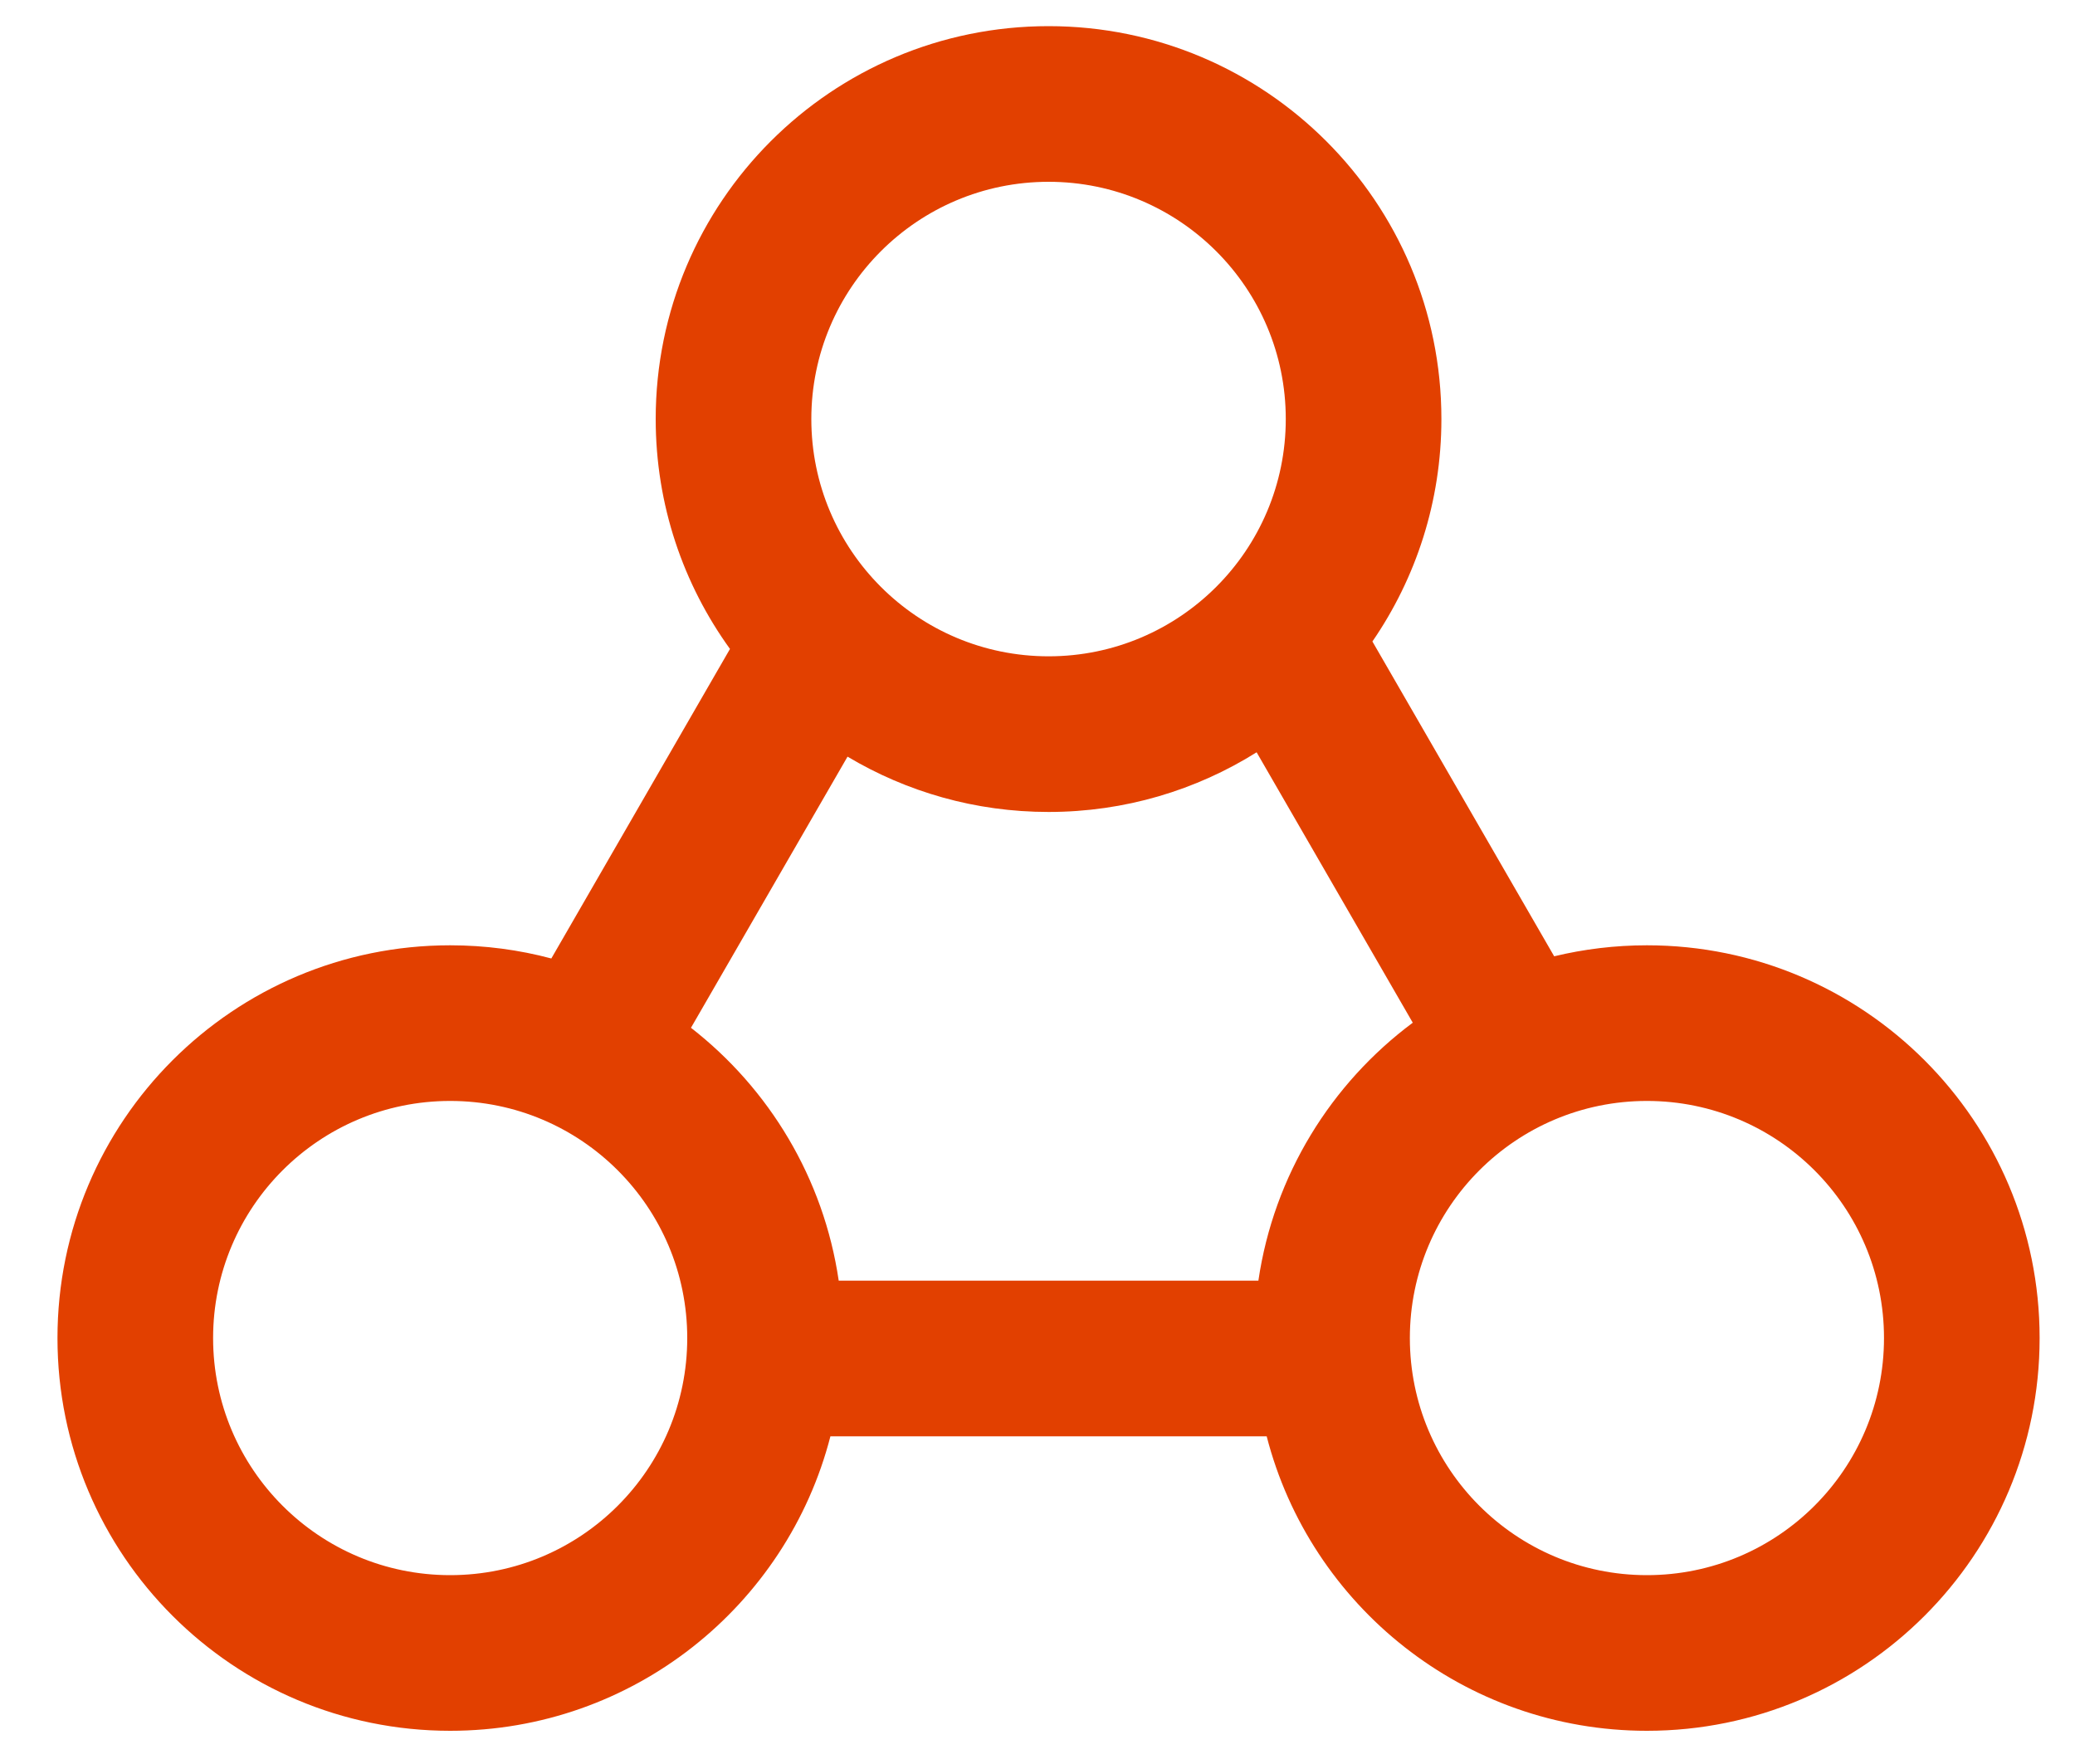 <svg width="20" height="17" viewBox="0 0 20 17" fill="none" xmlns="http://www.w3.org/2000/svg">
<path fill-rule="evenodd" clip-rule="evenodd" d="M12.393 4.038C12.393 5.301 11.369 6.325 10.107 6.325C8.844 6.325 7.82 5.301 7.82 4.038C7.82 2.776 8.844 1.752 10.107 1.752C11.369 1.752 12.393 2.776 12.393 4.038ZM13.893 4.038C13.893 4.834 13.647 5.573 13.228 6.182L14.98 9.216C15.266 9.147 15.566 9.11 15.874 9.11C17.965 9.11 19.659 10.805 19.659 12.895C19.659 14.985 17.965 16.68 15.874 16.68C14.111 16.68 12.629 15.474 12.209 13.842L8.004 13.842C7.584 15.474 6.102 16.68 4.339 16.68C2.248 16.68 0.554 14.985 0.554 12.895C0.554 10.805 2.248 9.11 4.339 9.11C4.676 9.11 5.003 9.154 5.314 9.237L7.036 6.254C6.586 5.631 6.32 4.866 6.32 4.038C6.32 1.947 8.015 0.252 10.107 0.252C12.197 0.252 13.893 1.947 13.893 4.038ZM8.084 12.342L12.129 12.342C12.278 11.326 12.83 10.442 13.617 9.856L12.112 7.25C11.531 7.614 10.843 7.825 10.107 7.825C9.398 7.825 8.736 7.63 8.169 7.292L6.66 9.905C7.413 10.491 7.939 11.354 8.084 12.342ZM6.624 12.895C6.624 14.157 5.601 15.18 4.339 15.18C3.077 15.18 2.054 14.157 2.054 12.895C2.054 11.633 3.077 10.61 4.339 10.61C5.601 10.61 6.624 11.633 6.624 12.895ZM15.874 15.18C17.136 15.18 18.159 14.157 18.159 12.895C18.159 11.633 17.136 10.61 15.874 10.61C14.612 10.61 13.589 11.633 13.589 12.895C13.589 14.157 14.612 15.18 15.874 15.18Z" fill="#E24000"/>
</svg>
